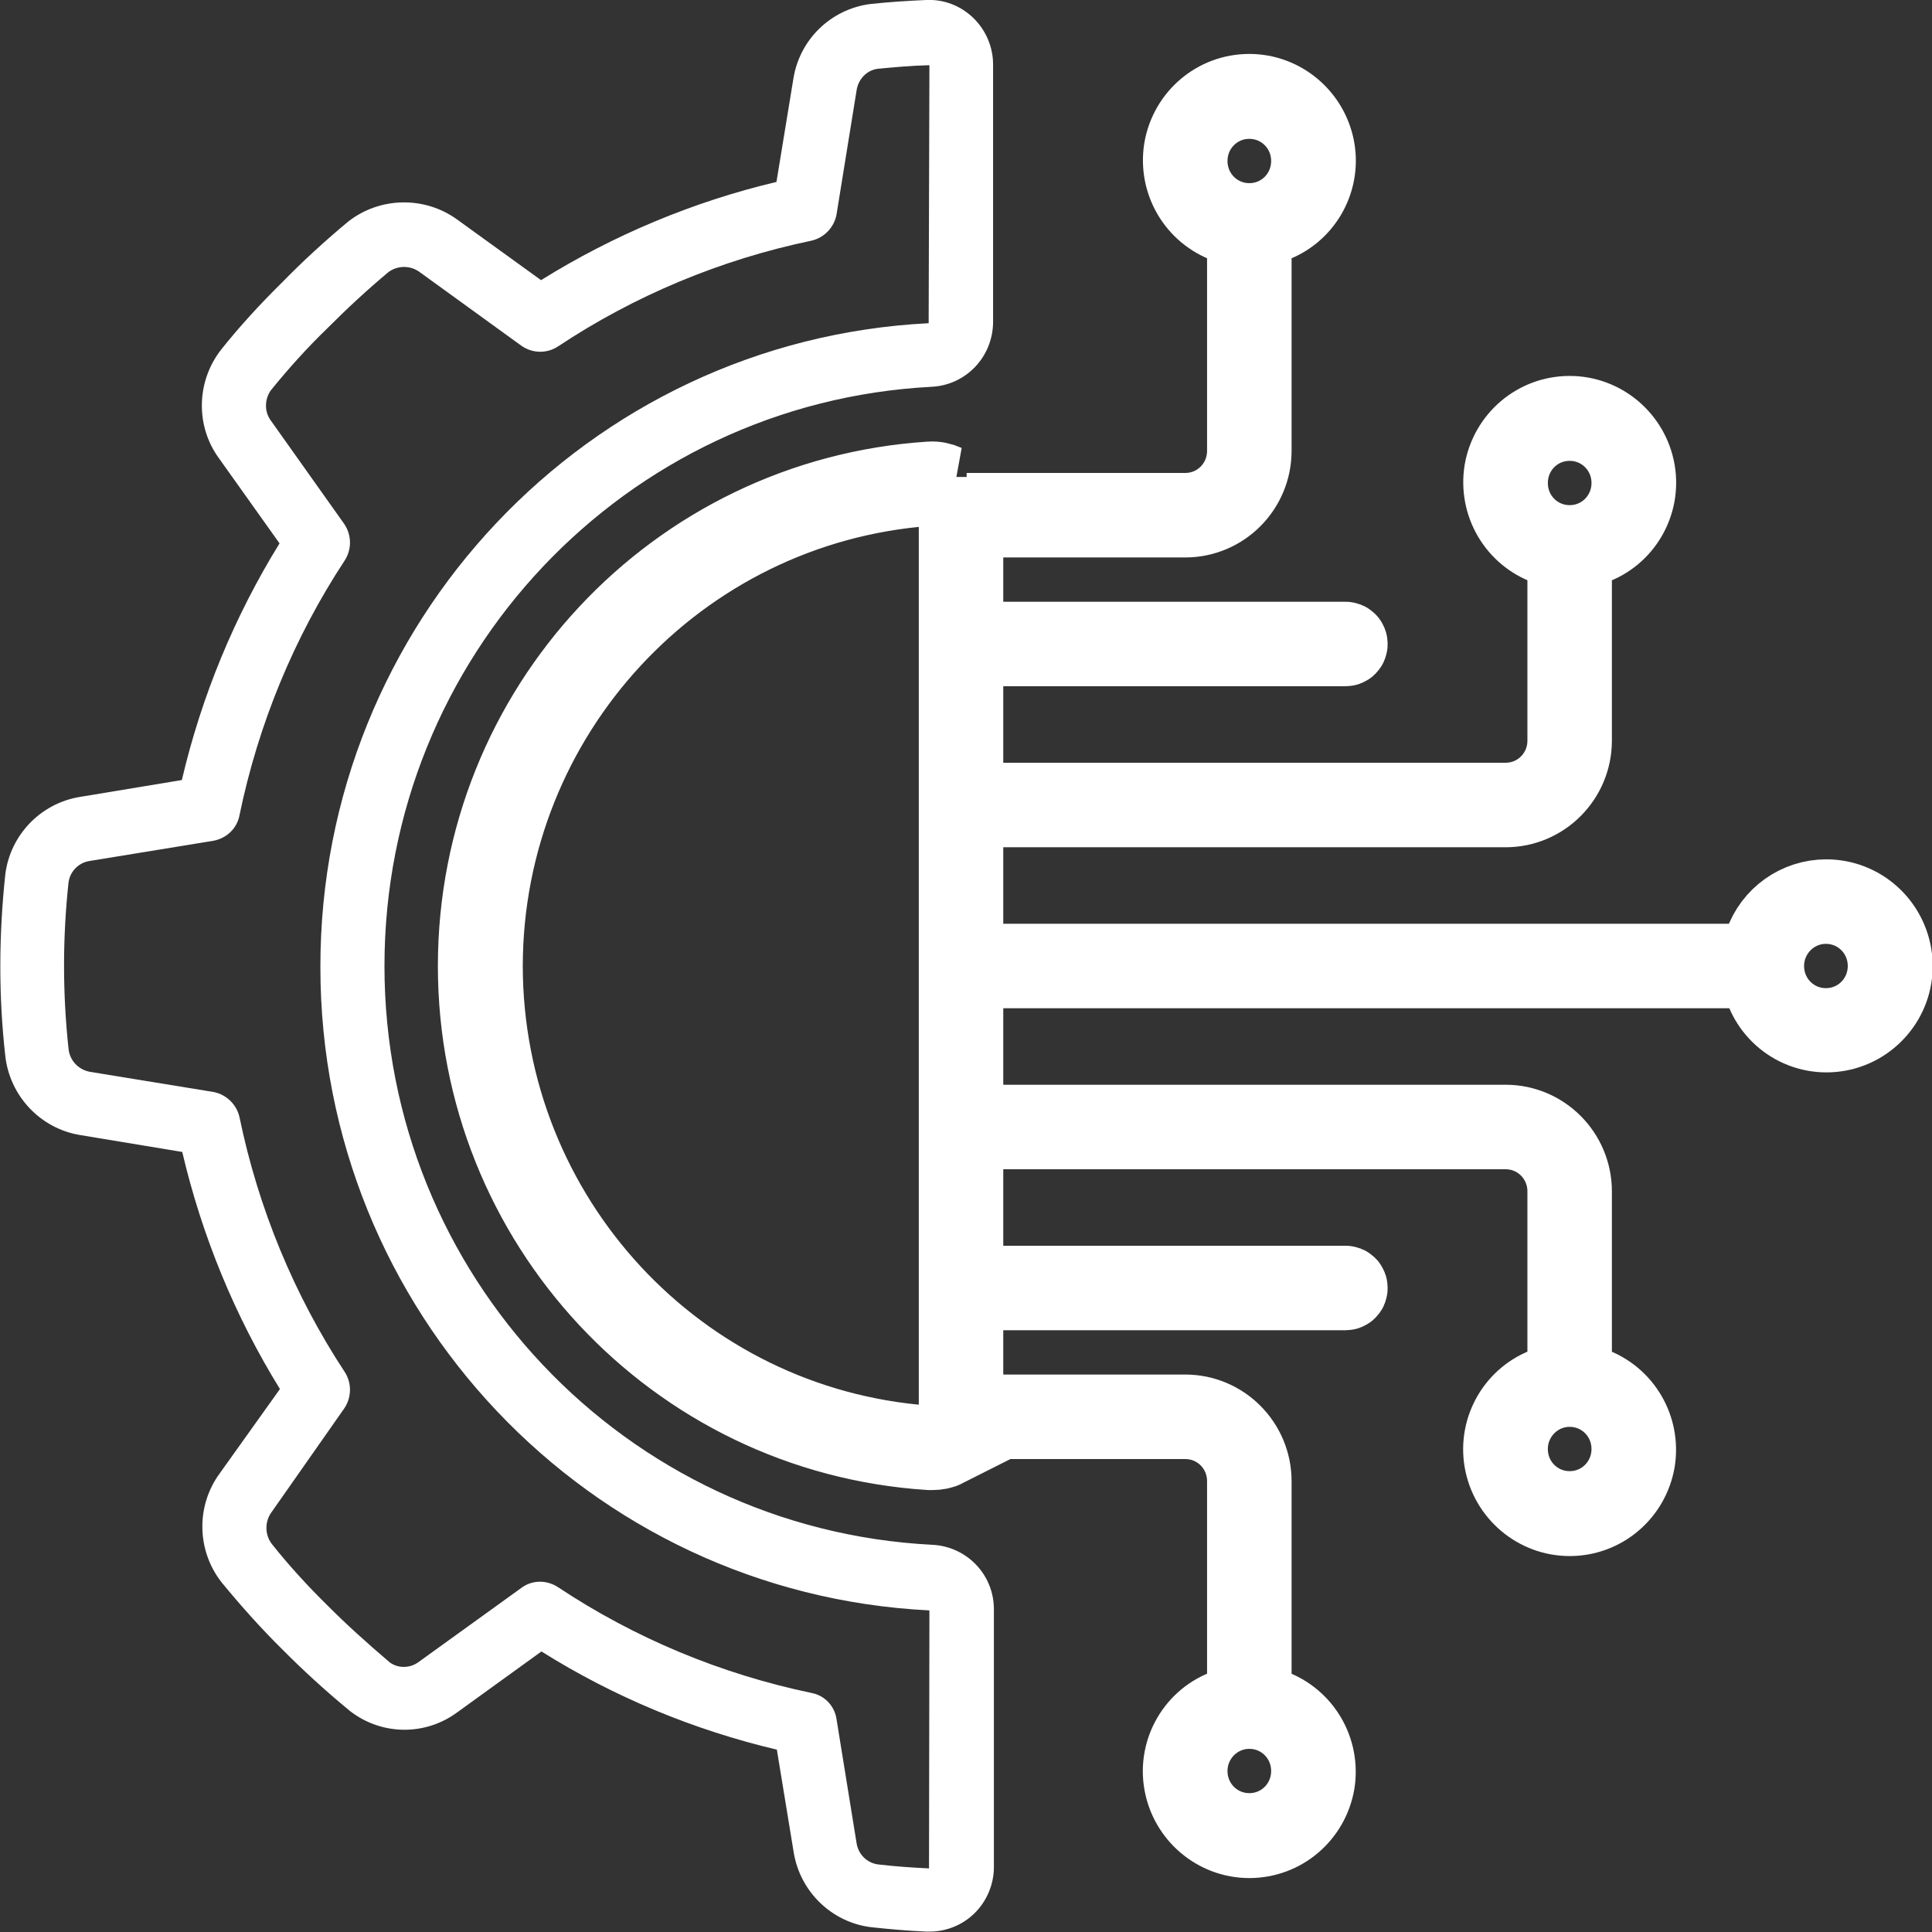 <svg width="48" height="48" viewBox="0 0 48 48" fill="none" xmlns="http://www.w3.org/2000/svg">
<rect x="0" y="0" width="48" height="48" fill="#333333" stroke="none"/>
<g clip-path="url(#clip0_347_9910)">
<path d="M1.981 19.8C1.006 19.96 0.25 20.75 0.131 21.73C-0.028 23.22 -0.038 24.73 0.131 26.23C0.24 27.23 1.006 28.04 1.991 28.2L4.528 28.62C5.016 30.7 5.831 32.69 6.955 34.51L5.463 36.6C4.866 37.41 4.886 38.52 5.503 39.31C5.98 39.89 6.478 40.45 7.015 40.98C7.503 41.47 8.04 41.97 8.696 42.51C9.482 43.12 10.567 43.13 11.363 42.54L13.452 41.03C15.252 42.16 17.232 42.98 19.301 43.47L19.719 46.02C19.878 47 20.664 47.76 21.639 47.88C22.096 47.93 22.554 47.97 23.022 47.99H23.091C23.509 47.99 23.907 47.83 24.206 47.54C24.514 47.24 24.693 46.82 24.693 46.39V39.98C24.693 39.12 24.017 38.42 23.161 38.38C15.531 37.99 9.552 31.67 9.552 24C9.552 16.33 15.521 10.01 23.141 9.61C23.997 9.57 24.663 8.87 24.673 8.01V1.6C24.673 1.17 24.494 0.75 24.186 0.45C23.867 0.14 23.45 -0.02 23.012 -0C22.544 0.02 22.087 0.05 21.619 0.1C20.634 0.23 19.858 0.99 19.709 1.97L19.291 4.52C17.222 5.01 15.242 5.84 13.442 6.96L11.352 5.45C10.547 4.87 9.442 4.89 8.657 5.5C8.08 5.98 7.532 6.48 7.005 7.02C6.468 7.55 5.951 8.11 5.483 8.7C4.876 9.49 4.856 10.59 5.443 11.39L6.945 13.5C5.821 15.32 5.006 17.3 4.518 19.38L1.981 19.8ZM5.951 20.25C6.418 17.99 7.304 15.84 8.567 13.92C8.746 13.64 8.736 13.28 8.547 13.01L6.737 10.46C6.567 10.24 6.567 9.93 6.727 9.7C7.164 9.16 7.632 8.64 8.129 8.16C8.617 7.67 9.124 7.2 9.651 6.76C9.88 6.59 10.198 6.59 10.427 6.76L12.954 8.59C13.223 8.78 13.581 8.79 13.859 8.61C15.77 7.34 17.908 6.45 20.157 5.98C20.475 5.91 20.724 5.65 20.783 5.33L21.281 2.25C21.321 1.97 21.529 1.75 21.798 1.71C22.216 1.67 22.644 1.63 23.091 1.62L23.072 8.03C14.596 8.46 7.95 15.5 7.96 24.03C7.96 32.56 14.616 39.59 23.091 40.01L23.081 46.42C22.654 46.4 22.226 46.37 21.808 46.32C21.529 46.28 21.321 46.06 21.281 45.79L20.783 42.71C20.734 42.38 20.485 42.12 20.157 42.06C17.908 41.59 15.77 40.7 13.859 39.43C13.581 39.25 13.223 39.25 12.954 39.45L10.417 41.28C10.198 41.45 9.9 41.46 9.681 41.3C9.094 40.8 8.587 40.34 8.129 39.88C7.642 39.4 7.174 38.89 6.746 38.35C6.577 38.12 6.577 37.8 6.746 37.57L8.547 35C8.736 34.73 8.746 34.37 8.567 34.09C7.304 32.17 6.418 30.02 5.951 27.76C5.881 27.44 5.622 27.19 5.304 27.13L2.24 26.63C1.951 26.58 1.733 26.35 1.703 26.06C1.554 24.68 1.554 23.3 1.703 21.92C1.743 21.64 1.961 21.43 2.23 21.39L5.294 20.89C5.632 20.83 5.891 20.58 5.951 20.25Z" fill="white"/>
<path d="M43.126 23.95H43.653L43.833 23.45C44.061 22.79 44.678 22.35 45.374 22.35C46.21 22.35 46.907 22.98 47.006 23.81C47.105 24.64 46.558 25.41 45.752 25.6C44.937 25.79 44.121 25.34 43.842 24.55L43.663 24.05H43.136H24.672H23.926V24.8V27.2V27.95H24.672H37.406C38.311 27.95 39.047 28.69 39.047 29.6V33.75V34.28L39.545 34.46C40.301 34.73 40.748 35.5 40.619 36.29C40.48 37.08 39.803 37.66 38.998 37.66C38.202 37.66 37.515 37.08 37.376 36.29C37.237 35.5 37.694 34.72 38.45 34.46L38.948 34.28V33.75V29.6C38.948 28.74 38.261 28.05 37.406 28.05H24.672H23.926V28.8V31.2V31.95H24.672H33.427C33.456 31.95 33.476 31.97 33.476 32C33.476 32.03 33.456 32.05 33.427 32.05H24.672H23.926V32.8V34.4V35.15H24.672H29.447C30.353 35.15 31.089 35.89 31.089 36.8V41.75V42.28L31.586 42.46C32.342 42.73 32.79 43.5 32.661 44.29C32.521 45.08 31.845 45.66 31.039 45.66C30.243 45.66 29.557 45.08 29.418 44.29C29.278 43.5 29.736 42.72 30.492 42.46L30.989 42.28V41.75V36.8C30.989 35.94 30.303 35.25 29.447 35.25H24.463H24.016L23.827 35.6V35.17V12.83V12.4L24.016 12.75H24.463H29.447C30.303 12.75 30.989 12.06 30.989 11.2V6.25V5.72L30.492 5.54C29.736 5.27 29.288 4.5 29.418 3.71C29.557 2.92 30.233 2.34 31.039 2.34C31.835 2.34 32.521 2.92 32.661 3.71C32.8 4.5 32.342 5.28 31.586 5.54L31.089 5.72V6.25V11.2C31.089 12.11 30.353 12.85 29.447 12.85H24.672H23.926V13.6V15.2V15.95H24.672H33.427C33.456 15.95 33.476 15.97 33.476 16C33.476 16.03 33.456 16.05 33.427 16.05H24.672H23.926V16.8V19.2V19.95H24.672H37.406C38.261 19.95 38.948 19.26 38.948 18.4V14.25V13.72L38.45 13.54C37.694 13.27 37.247 12.5 37.376 11.71C37.515 10.92 38.192 10.34 38.998 10.34C39.794 10.34 40.48 10.92 40.619 11.71C40.758 12.5 40.301 13.28 39.545 13.54L39.047 13.72V14.25V18.4C39.047 19.31 38.311 20.05 37.406 20.05H24.672H23.926V20.8V23.2V23.95H24.672H43.126ZM23.031 35.92L23.488 35.95C23.389 36 23.279 36.02 23.17 36.02H23.16H23.09C16.783 35.61 11.879 30.35 11.879 24C11.879 17.64 16.793 12.38 23.11 11.97C23.24 11.96 23.369 11.99 23.479 12.04L23.021 12.07C16.813 12.54 11.998 17.74 11.988 24H12.735H11.988C11.998 30.27 16.813 35.47 23.031 35.92ZM40.54 12C40.54 11.14 39.853 10.45 38.998 10.45C38.142 10.45 37.456 11.14 37.456 12C37.456 12.86 38.142 13.55 38.998 13.55C39.853 13.55 40.54 12.86 40.54 12ZM32.581 4C32.581 3.14 31.895 2.45 31.039 2.45C30.184 2.45 29.497 3.14 29.497 4C29.497 4.86 30.184 5.55 31.039 5.55C31.895 5.55 32.581 4.86 32.581 4ZM29.497 44C29.497 44.86 30.184 45.55 31.039 45.55C31.895 45.55 32.581 44.86 32.581 44C32.581 43.14 31.895 42.45 31.039 42.45C30.184 42.45 29.497 43.15 29.497 44ZM37.456 36C37.456 36.86 38.142 37.55 38.998 37.55C39.853 37.55 40.54 36.86 40.54 36C40.54 35.14 39.853 34.45 38.998 34.45C38.142 34.45 37.456 35.15 37.456 36ZM43.822 24C43.822 24.86 44.509 25.55 45.364 25.55C46.22 25.55 46.907 24.86 46.907 24C46.907 23.14 46.22 22.45 45.364 22.45C44.509 22.45 43.822 23.15 43.822 24Z" fill="white" stroke="white" stroke-width="2"/>
</g>
<defs>
<clipPath id="clip0_347_9910">
<rect width="48" height="48" fill="white"/>
</clipPath>
</defs>
</svg>
